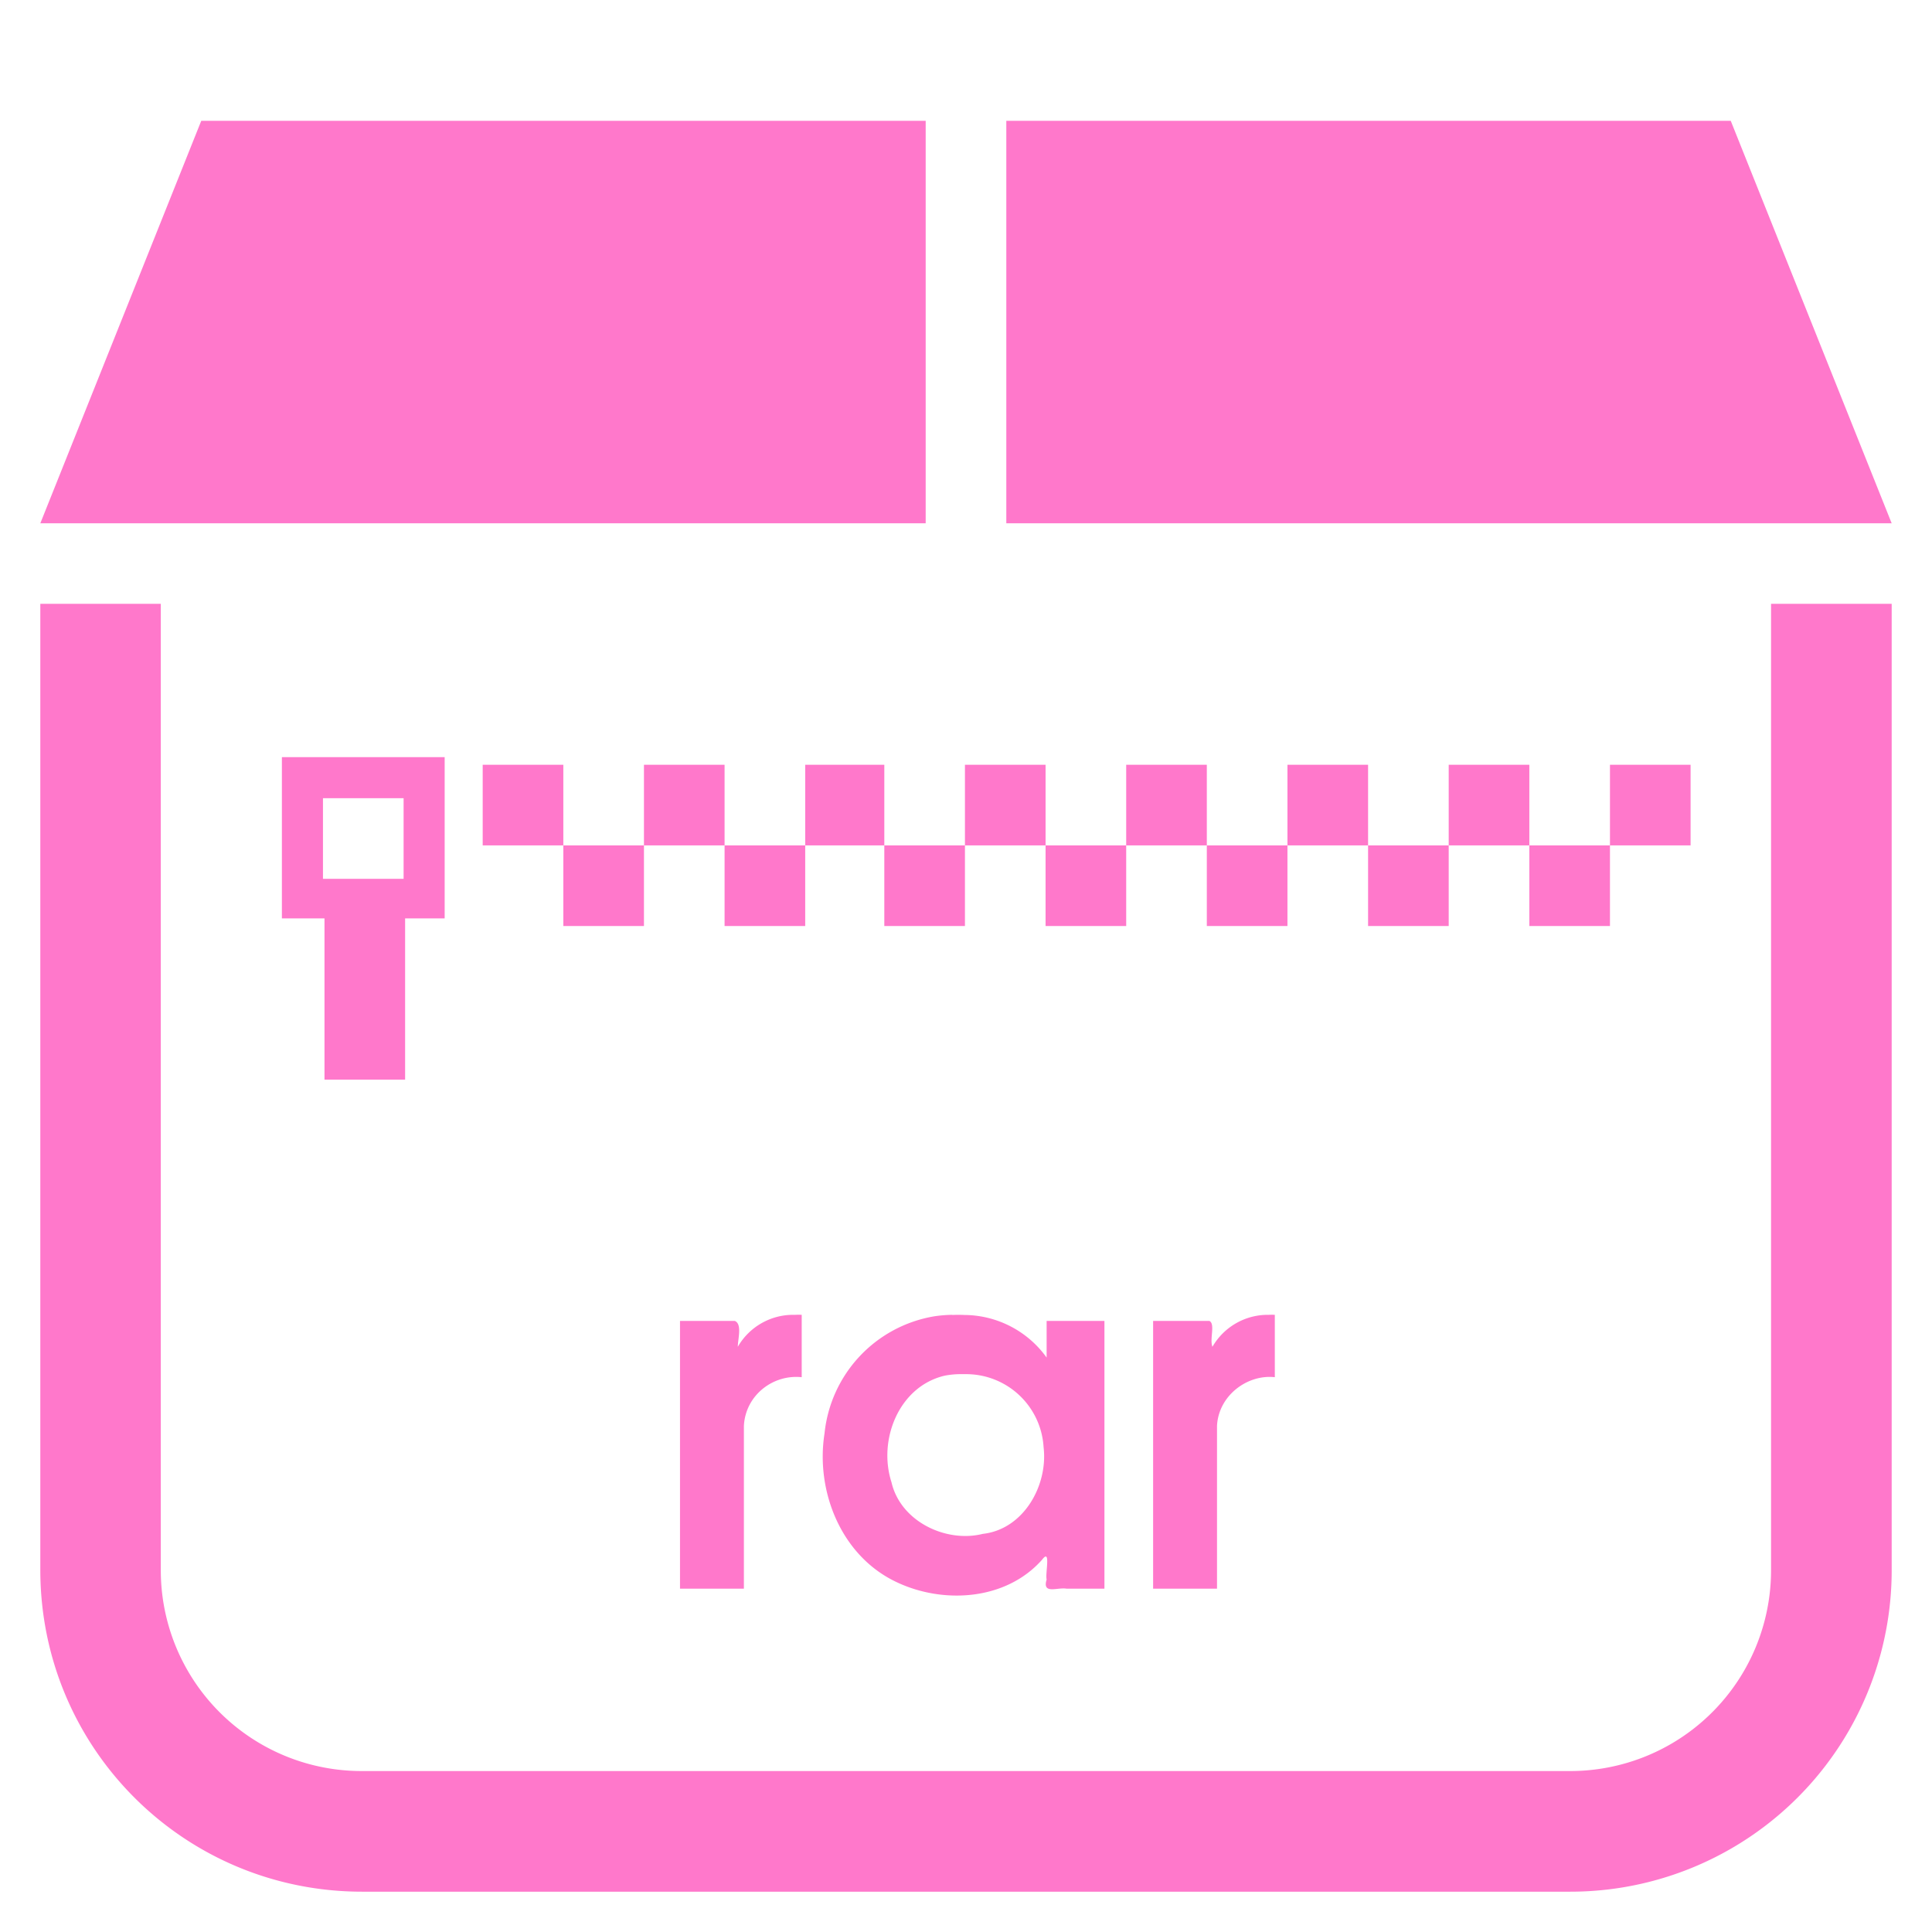 <?xml version="1.0" encoding="UTF-8" standalone="no"?>
<svg
   xmlns:dc="http://purl.org/dc/elements/1.1/"
   xmlns:cc="http://creativecommons.org/ns#"
   xmlns:rdf="http://www.w3.org/1999/02/22-rdf-syntax-ns#"
   xmlns:svg="http://www.w3.org/2000/svg"
   xmlns="http://www.w3.org/2000/svg"
   xmlns:sodipodi="http://sodipodi.sourceforge.net/DTD/sodipodi-0.dtd"
   xmlns:inkscape="http://www.inkscape.org/namespaces/inkscape"
   width="48"
   height="48"
   viewBox="0 0 12.7 12.7"
   version="1.1"
   id="svg6"
   sodipodi:docname="application-x-rar.svg"
   inkscape:version="0.92.5 (2060ec1f9f, 2020-04-08)">
  <defs
     id="defs10" />
  <sodipodi:namedview
     pagecolor="#ffffff"
     bordercolor="#666666"
     borderopacity="1"
     objecttolerance="10"
     gridtolerance="10"
     guidetolerance="10"
     inkscape:pageopacity="0"
     inkscape:pageshadow="2"
     inkscape:window-width="1087"
     inkscape:window-height="480"
     id="namedview8"
     showgrid="false"
     inkscape:zoom="4.9166667"
     inkscape:cx="2.1355932"
     inkscape:cy="24"
     inkscape:window-x="0"
     inkscape:window-y="25"
     inkscape:window-maximized="0"
     inkscape:current-layer="svg6" />
  <path
     d="M 1.323,0.794 0.265,3.44 h 5.82 V 0.794 Z m 5.292,0 V 3.44 h 5.82 L 11.377,0.794 Z m -6.35,3.175 v 6.35 c 0,1.172 0.944,2.116 2.116,2.116 h 7.938 a 2.112,2.112 0 0 0 2.116,-2.116 v -6.35 h -0.793 v 6.35 a 1.32,1.32 0 0 1 -1.323,1.323 H 2.38 A 1.32,1.32 0 0 1 1.057,10.319 v -6.35 z m 1.588,1.008 v 1.06 h 0.28 v 1.06 h 0.53 v -1.06 h 0.26 v -1.06 z m 1.32,0.05 v 0.53 h 0.53 v -0.53 z m 0.53,0.53 v 0.53 h 0.53 v -0.53 z m 0.53,0 h 0.53 v -0.53 h -0.53 z m 0.53,0 v 0.53 h 0.53 v -0.53 z m 0.53,0 h 0.52 v -0.53 h -0.52 z m 0.52,0 v 0.53 h 0.53 v -0.53 z m 0.53,0 h 0.53 v -0.53 h -0.53 z m 0.53,0 v 0.53 h 0.53 v -0.53 z m 0.53,0 h 0.53 v -0.53 h -0.53 z m 0.53,0 v 0.53 h 0.53 v -0.53 z m 0.53,0 h 0.53 v -0.53 h -0.53 z m 0.53,0 v 0.53 h 0.53 v -0.53 z m 0.53,0 h 0.53 v -0.53 h -0.53 z m 0.53,0 v 0.53 h 0.53 v -0.53 z m 0.53,0 h 0.53 v -0.53 h -0.53 z m -8.46,-0.31 h 0.53 v 0.53 h -0.53 z m 2.3,2.3 v 0.01 z"
     id="path2"
     inkscape:connector-curvature="0"
     style="fill:#ff78cb" />
  <path
     d="m 5.228,8.643 a 0.42,0.42 0 0 0 -0.008,0 0.42,0.42 0 0 0 -0.37,0.21 c 0,-0.05 0.03,-0.15 -0.02,-0.17 H 4.47 v 1.76 h 0.42 v -1.07 c 0.01,-0.2 0.19,-0.34 0.38,-0.32 v -0.41 a 0.42,0.42 0 0 0 -0.042,0 z m 1.032,0 a 0.87,0.87 0 0 0 -0.12,0.01 0.87,0.87 0 0 0 -0.72,0.77 c -0.06,0.38 0.11,0.81 0.48,0.98 0.3,0.14 0.71,0.12 0.95,-0.15 0.06,-0.08 0.02,0.09 0.03,0.13 -0.03,0.1 0.07,0.05 0.13,0.06 H 7.26 V 8.683 H 6.88 v 0.241 a 0.67,0.67 0 0 0 -0.54,-0.28 0.87,0.87 0 0 0 -0.08,0 z m 2.08,0 A 0.42,0.42 0 0 0 7.97,8.853 C 7.95,8.803 7.99,8.703 7.95,8.683 H 7.58 v 1.76 H 8 v -1.07 c 0.01,-0.2 0.2,-0.34 0.38,-0.32 v -0.41 a 0.42,0.42 0 0 0 -0.04,0 z m -2.02,0.39 a 0.55,0.55 0 0 1 0.03,0 0.51,0.51 0 0 1 0.51,0.48 c 0.03,0.25 -0.13,0.54 -0.4,0.57 -0.24,0.06 -0.54,-0.08 -0.6,-0.34 -0.09,-0.28 0.05,-0.63 0.35,-0.7 a 0.55,0.55 0 0 1 0.11,-0.01 z"
     id="path4"
     inkscape:connector-curvature="0"
     style="fill:#ff78cb" />
</svg>
